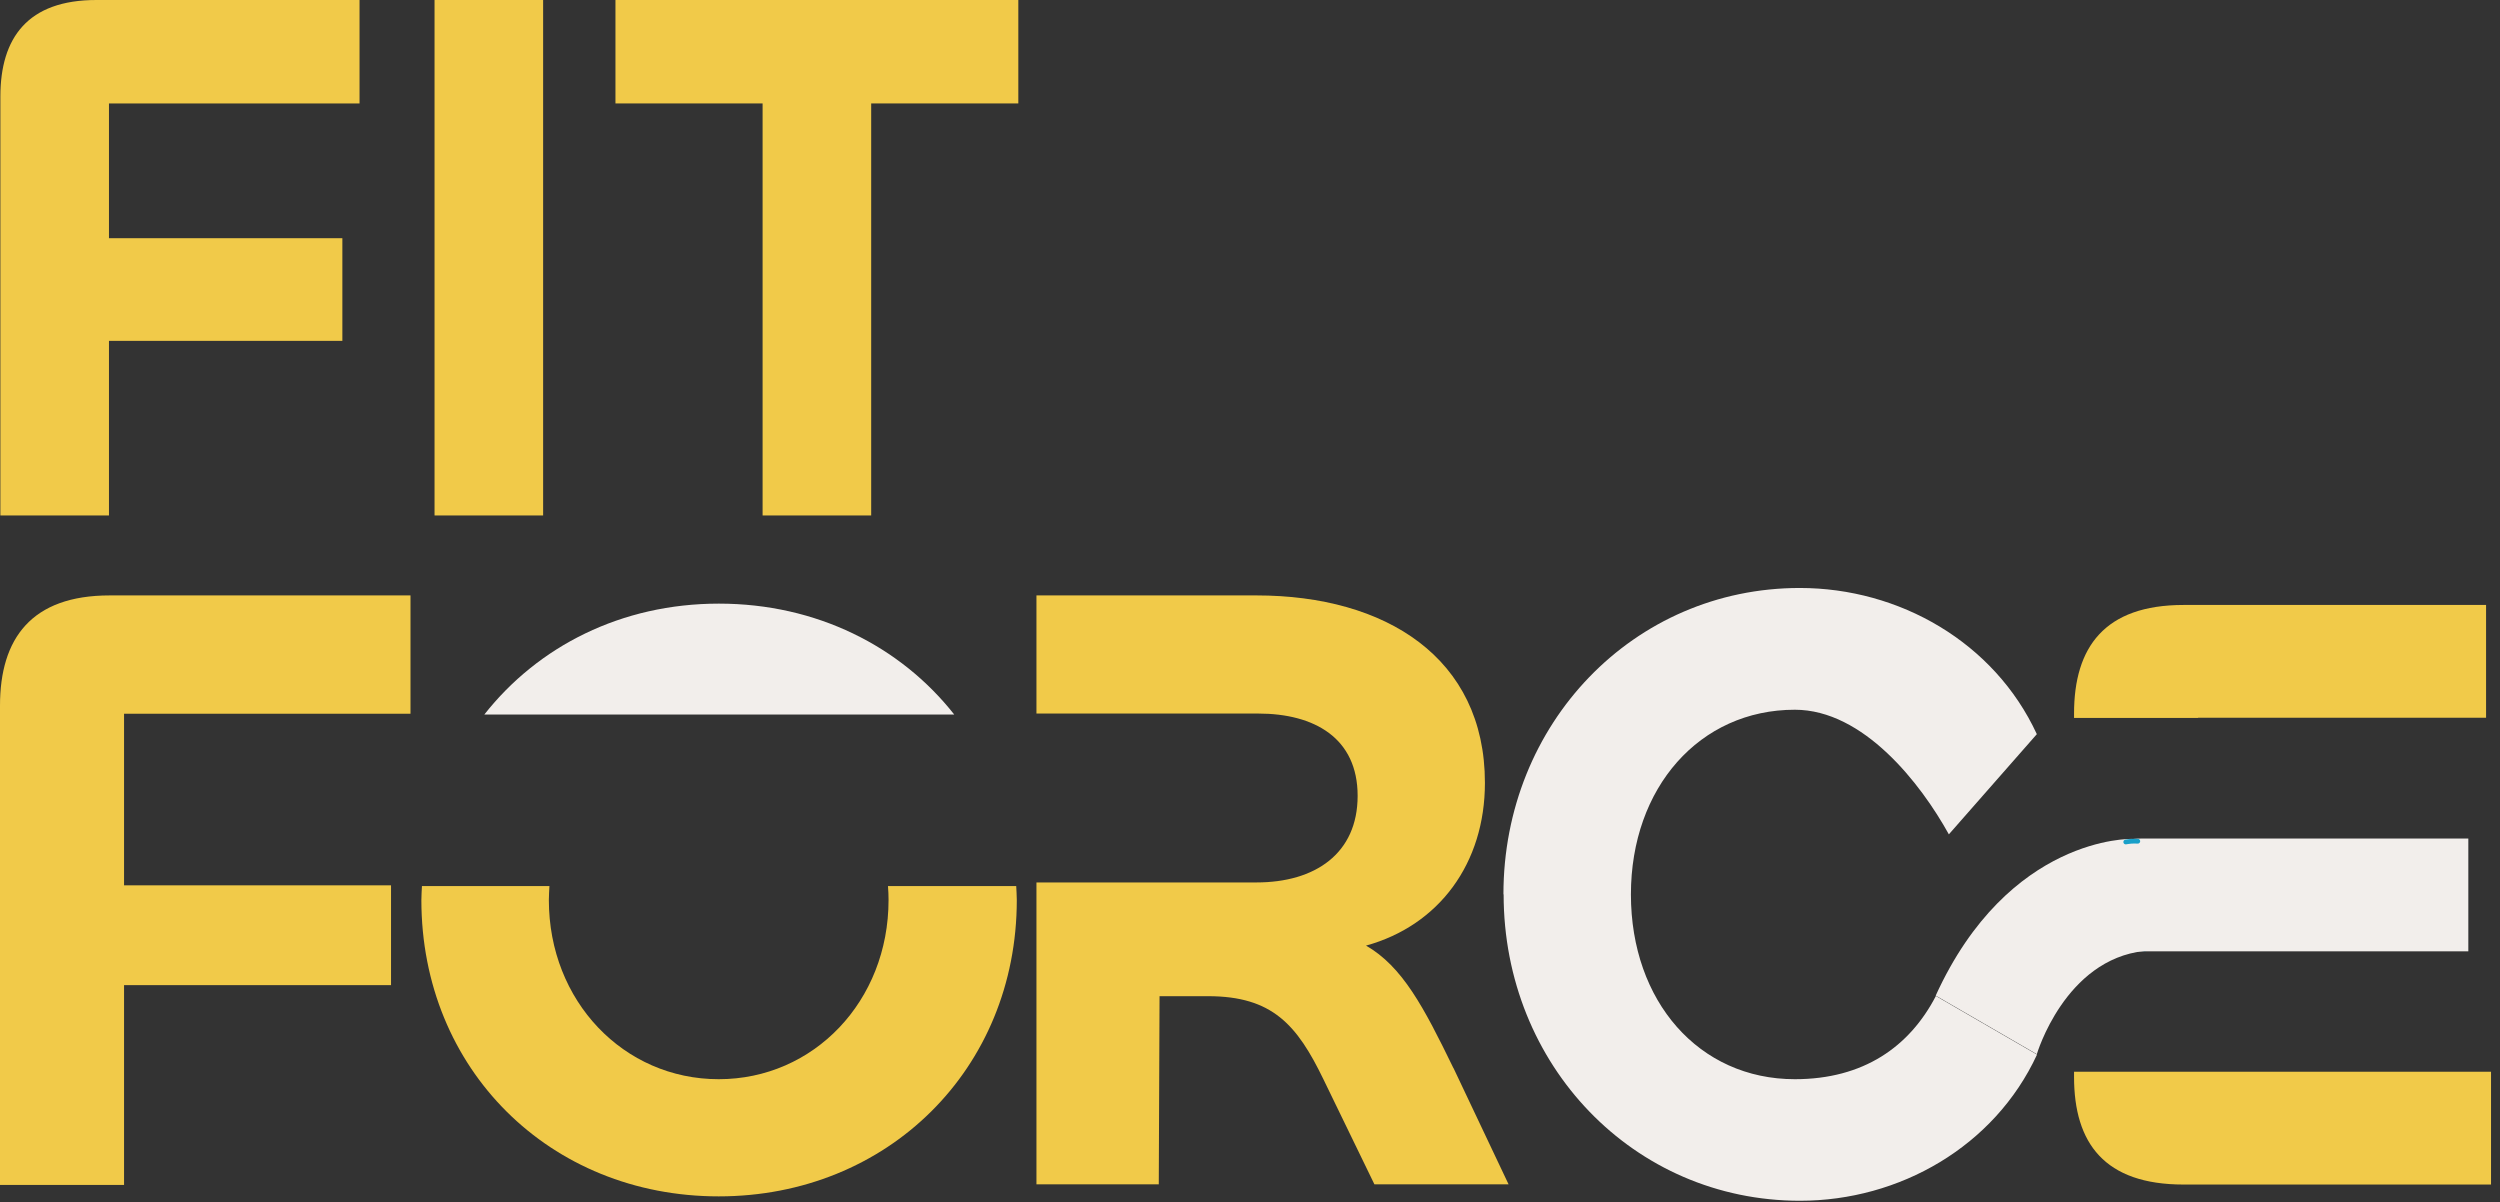 <svg width="131" height="63" viewBox="0 0 131 63" fill="none" xmlns="http://www.w3.org/2000/svg">
<rect x="0" y="0" width="131" height="63" fill="#333333" stroke="none"/>
<g clip-path="url(#clip0_9_2)">
<path d="M0.02 27.01V5.06C0.02 1.97 1.46 0 5.05 0H18.84V5.42H5.71V12.48H17.94V17.86H5.71V27.01H0.02Z" fill="#F1CA49"/>
<path d="M28.46 0V27.01H22.77V0H28.46Z" fill="#F1CA49"/>
<path d="M53.36 5.42H45.65V27.01H39.96V5.42H32.25V0H53.36V5.42Z" fill="#F1CA49"/>
<path d="M76.16 55.97C74.6 52.76 73.49 50.65 71.58 49.55C75.41 48.49 77.81 45.24 77.81 41.02C77.81 34.46 72.6 31.2 65.84 31.2H54.31V37.39H65.93C68.87 37.39 71.14 38.67 71.14 41.7C71.14 44.73 68.91 46.24 65.84 46.24H54.31V62.06H60.72L60.76 52.2H63.3C66.68 52.2 67.97 53.71 69.35 56.56L72.02 62.06H79.05L76.16 55.96V55.97Z" fill="#F1CA49"/>
<path d="M50 37.44C47.19 33.87 42.79 31.63 37.67 31.63C32.55 31.63 28.19 33.87 25.38 37.44H50.01H50Z" fill="#F2EEEB"/>
<path d="M46.53 46.43C46.55 46.67 46.56 46.91 46.56 47.16C46.56 52.46 42.64 56.55 37.66 56.55C32.68 56.55 28.76 52.46 28.76 47.16C28.76 46.91 28.78 46.67 28.79 46.43H22.11C22.1 46.67 22.08 46.91 22.08 47.16C22.08 56.02 28.8 62.69 37.66 62.69C46.52 62.69 53.28 56.01 53.28 47.16C53.28 46.91 53.26 46.67 53.25 46.43H46.53Z" fill="#F1CA49"/>
<path d="M6.5 46.39V37.4H21.51V31.2H5.75C1.65 31.2 0 33.45 0 36.98V62.09H6.5V51.62H20.49V46.39H6.5Z" fill="#F1CA49"/>
<path d="M115.18 37.61H130.27V31.7H114.42C110.28 31.7 108.68 33.91 108.68 37.39V37.62H115.18V37.61Z" fill="#F1CA49"/>
<path d="M115.18 56.16H108.68V56.43C108.68 59.91 110.28 62.07 114.42 62.07H130.53V56.16H115.17H115.18Z" fill="#F1CA49"/>
<path d="M78.78 46.86C78.78 37.92 85.59 30.81 94.31 30.81C99.52 30.81 104.5 33.65 106.73 38.47L102.12 43.72C100.65 41.06 97.65 37.19 94.05 37.19C89.06 37.19 85.46 41.27 85.46 46.87C85.46 52.47 89.02 56.55 94.05 56.55C97.65 56.55 100.06 54.85 101.44 52.19L106.74 55.26C104.51 60.08 99.53 62.92 94.32 62.92C85.6 62.92 78.79 55.81 78.79 46.87L78.78 46.86Z" fill="#F2EEEB"/>
<path d="M129.34 49.85V43.94H115.19H112.19C110.26 43.94 108.7 45.5 108.7 47.43V48.21C108.7 49.11 109.43 49.85 110.34 49.85H115.58H129.36H129.34Z" fill="#F2EEEB"/>
<path d="M111.7 43.96C111.7 43.96 105.26 43.78 101.43 52.17L106.73 55.24C106.73 55.24 108.19 50.28 112.37 49.83L111.7 43.95V43.96Z" fill="#F2EEEB"/>
<path d="M112.26 49.86C112.26 49.86 112.32 49.84 112.49 49.85L112.26 49.86Z" fill="#19A0C9"/>
<path d="M111.39 44.12C111.39 44.12 111.55 44.09 111.69 44.08C111.77 44.08 111.89 44.07 112.02 44.08" stroke="#19A0C9" stroke-width="0.25" stroke-miterlimit="10" stroke-linecap="round"/>
</g>
<defs>
<clipPath id="clip0_9_2">
<rect width="130.54" height="62.91" fill="white"/>
</clipPath>
</defs>
</svg>
